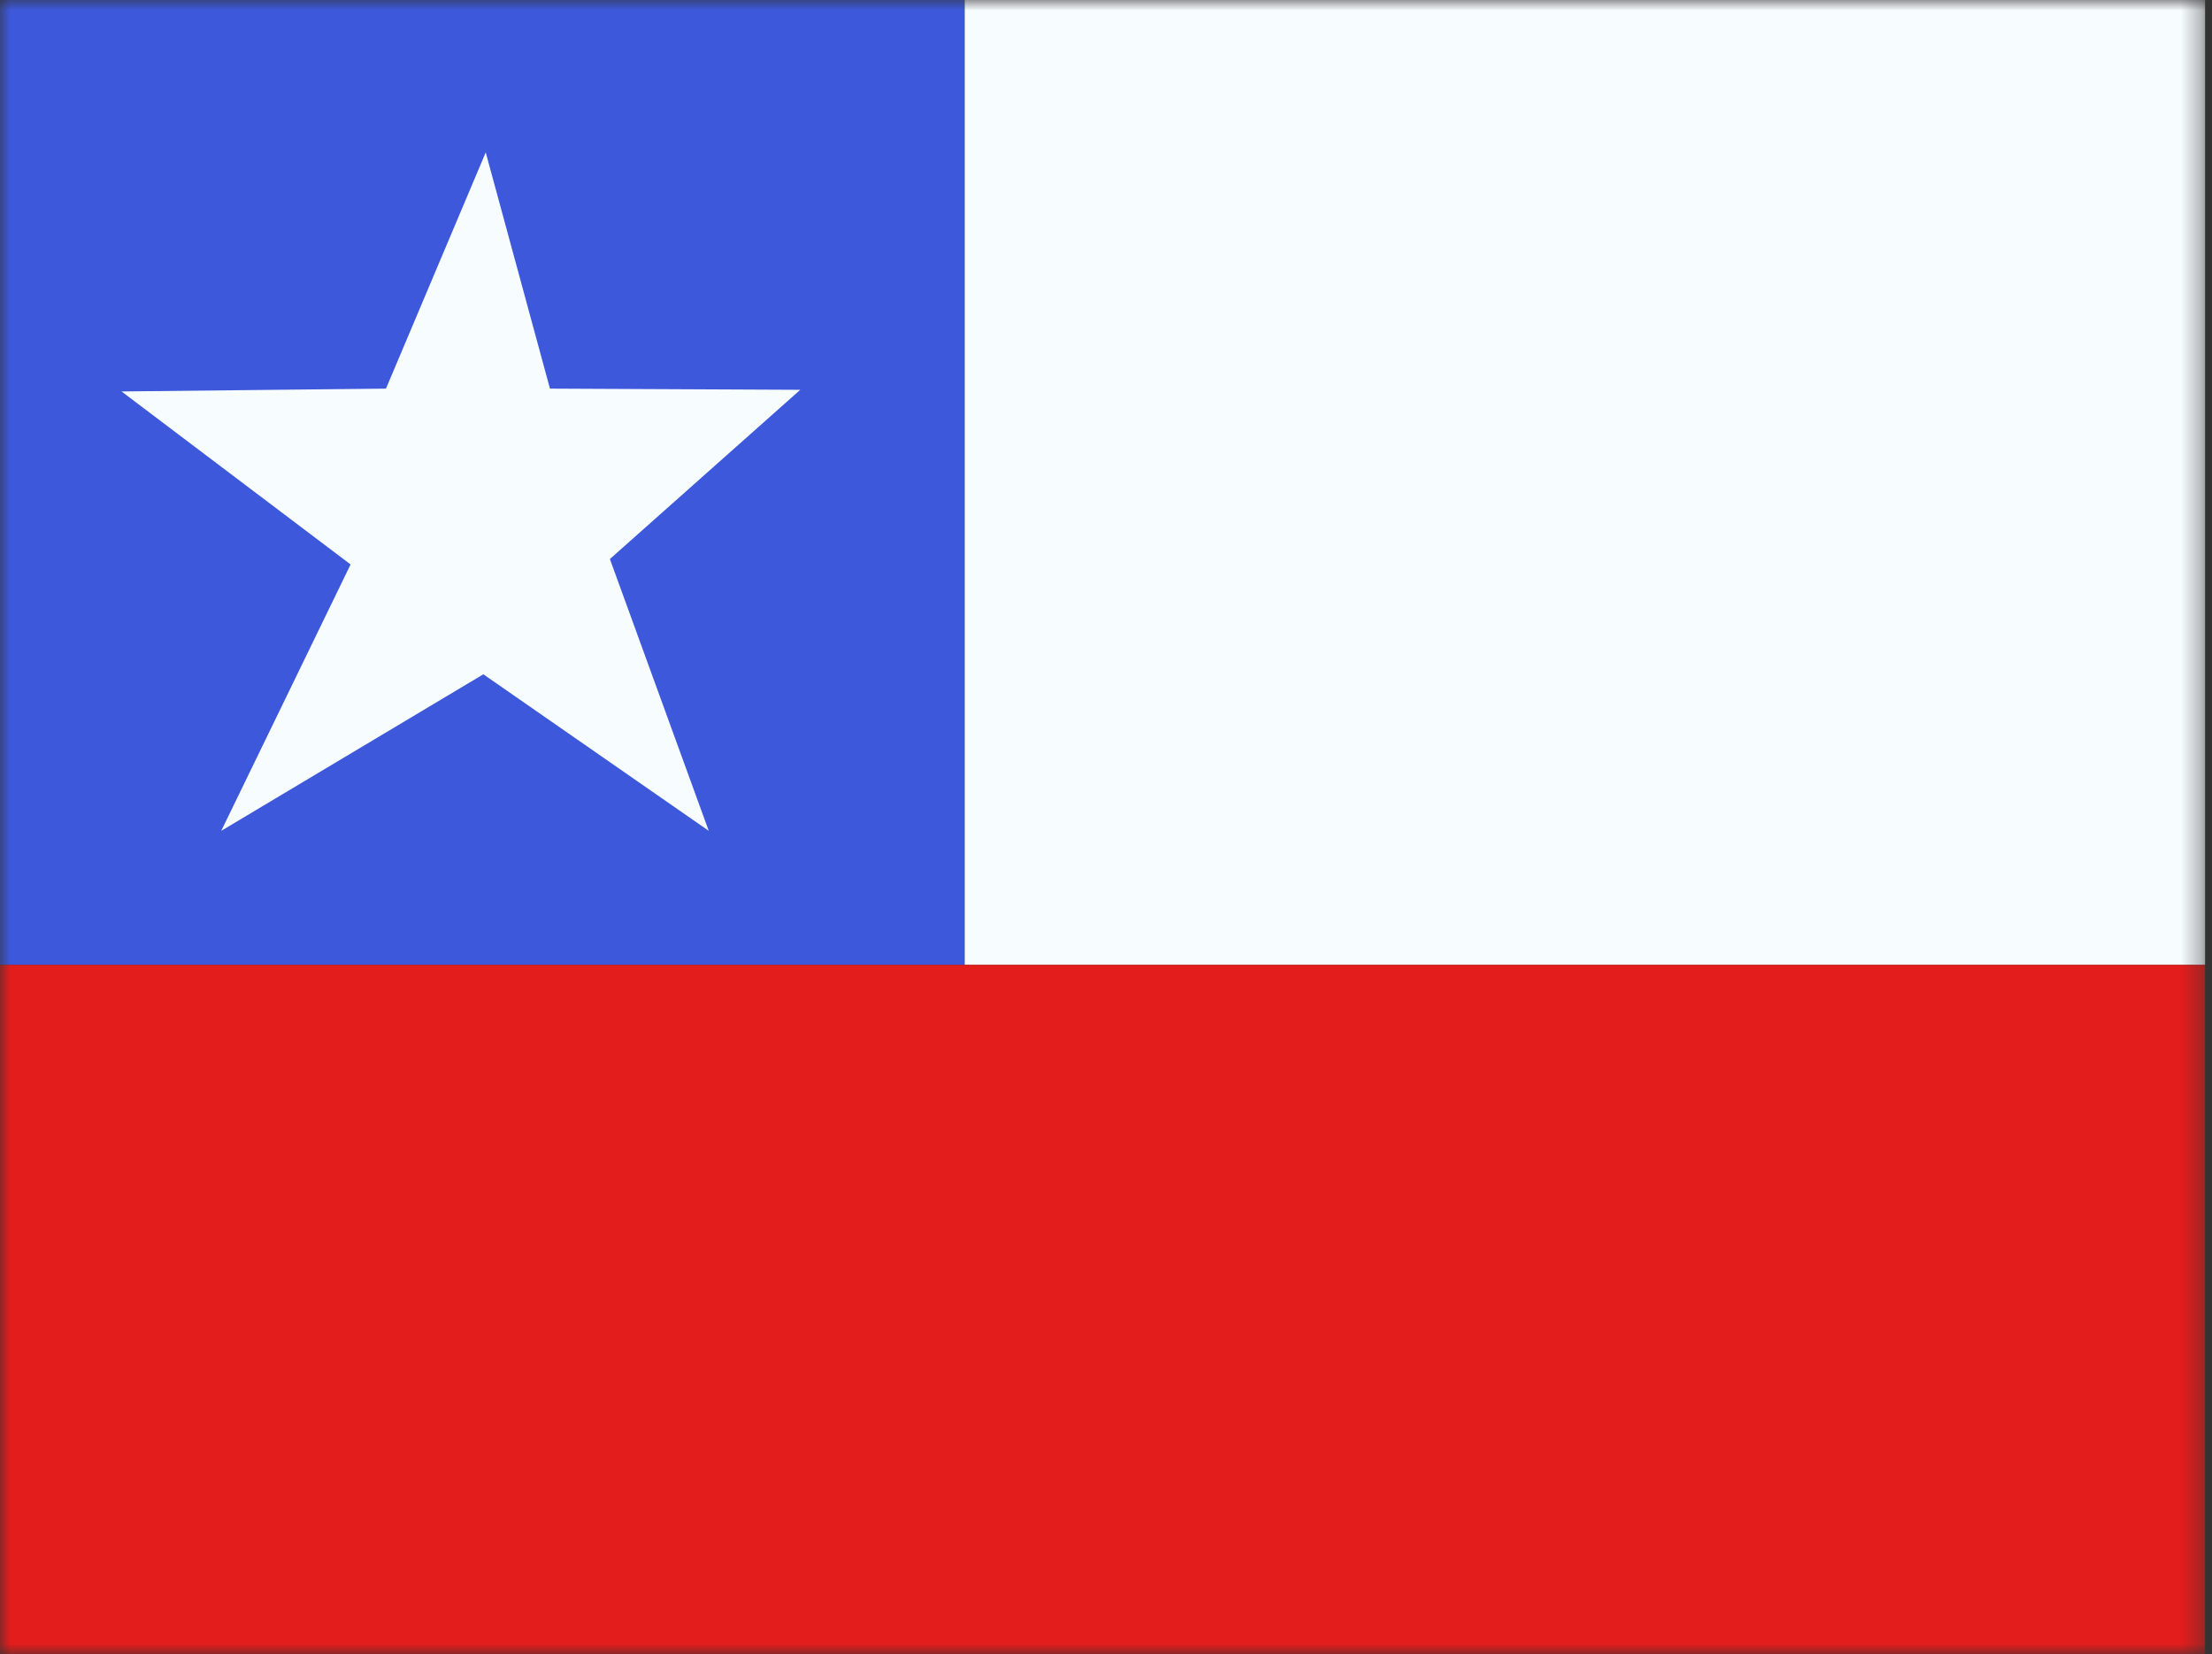 <svg width="107" height="80" viewBox="0 0 107 80" fill="none" xmlns="http://www.w3.org/2000/svg">
<rect x="0" y="0" width="107" height="80" fill="#333333" stroke="none"/>
<mask id="mask0_908_6110" style="mask-type:alpha" maskUnits="userSpaceOnUse" x="0" y="0" width="107" height="80">
<rect width="106.667" height="80" fill="white"/>
</mask>
<g mask="url(#mask0_908_6110)">
<path fill-rule="evenodd" clip-rule="evenodd" d="M0 0H46.667V46.667H0V0Z" fill="#3D58DB"/>
<path fill-rule="evenodd" clip-rule="evenodd" d="M46.666 -6.667H106.666V46.666H46.666V-6.667Z" fill="#F7FCFF"/>
<path fill-rule="evenodd" clip-rule="evenodd" d="M0 46.666H106.667V79.999H0V46.666Z" fill="#E31D1C"/>
<path fill-rule="evenodd" clip-rule="evenodd" d="M23.381 32.611L10.702 40.182L16.959 27.299L5.879 18.932L18.671 18.795L23.496 7.371L26.603 18.795L38.711 18.852L29.502 27.036L34.284 40.182L23.381 32.611Z" fill="#F7FCFF"/>
</g>
</svg>
